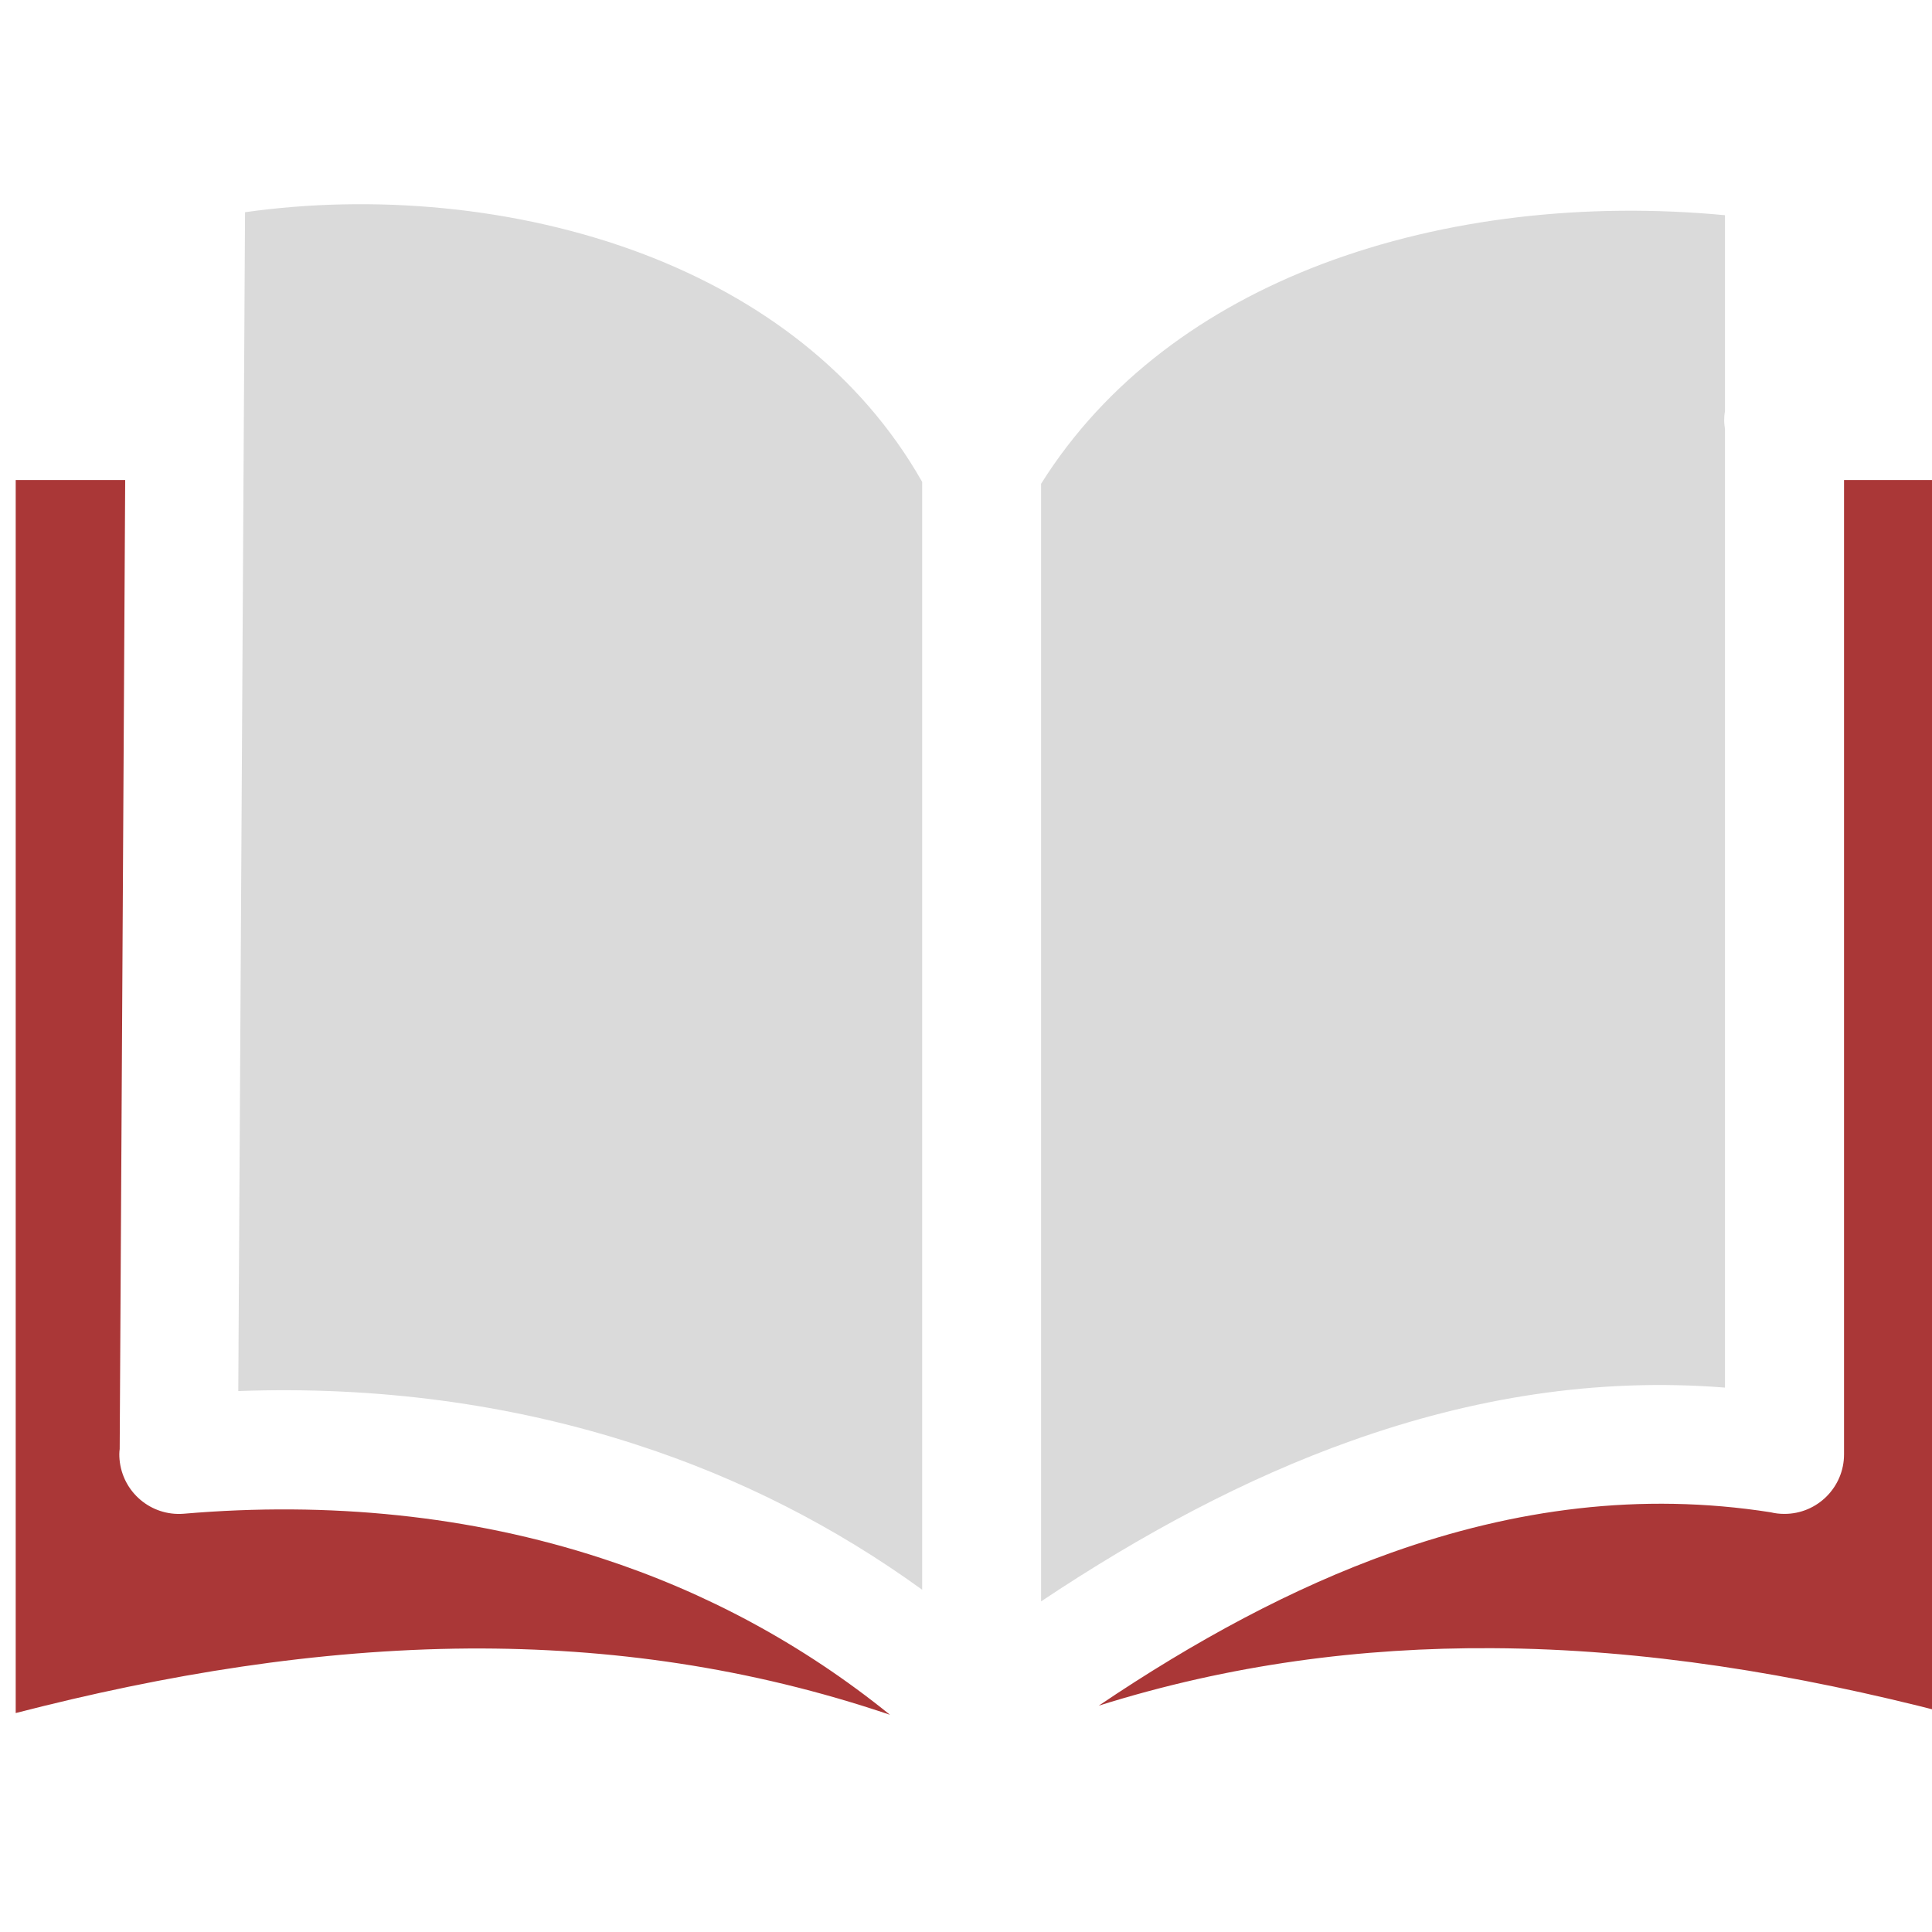 <svg width="123" height="123" viewBox="0 0 123 123" fill="none" xmlns="http://www.w3.org/2000/svg">
<g clip-path="url(#clip0_234_22)">
<path d="M109.82 27.331C109.8 27.151 109.77 26.961 109.77 26.761C109.77 26.571 109.78 26.381 109.82 26.191V13.701C101.06 12.871 92.03 13.831 84.14 16.821C76.77 19.621 70.41 24.211 66.28 30.801V101.951C72.71 97.661 79.28 94.131 86.03 91.731C93.72 88.991 101.63 87.691 109.82 88.341V27.331ZM58.71 101.211V30.681C54.74 23.681 48.32 19.001 41.08 16.221C32.87 13.081 23.64 12.371 15.6 13.511L15.17 88.561C23.94 88.241 32.53 89.361 40.6 92.001C47.03 94.091 53.12 97.161 58.71 101.211Z" fill="#DADADA"/>
<path d="M7.62 92.251L7.97 30.561H1V109.061C10.57 106.591 20.17 105.021 29.85 104.951C38.78 104.901 47.71 106.141 56.66 109.171C51.1 104.671 44.9 101.351 38.28 99.201C29.95 96.481 20.94 95.581 11.7 96.371C9.61 96.541 7.79 94.991 7.61 92.911C7.59 92.681 7.59 92.461 7.62 92.251ZM69.95 108.591C78.32 105.961 86.67 104.881 95.03 104.931C104.7 104.981 114.31 106.571 123.88 109.041V30.561H117.4V92.591C117.4 94.681 115.7 96.381 113.61 96.381C113.31 96.381 113.02 96.351 112.74 96.281C104.45 94.981 96.42 96.061 88.58 98.851C82.26 101.101 76.06 104.471 69.95 108.591Z" fill="#AA3737"/>
</g>
<defs>
<clipPath id="clip0_234_22">
<rect width="123" height="123" fill="white"/>
</clipPath>
</defs>
</svg>
